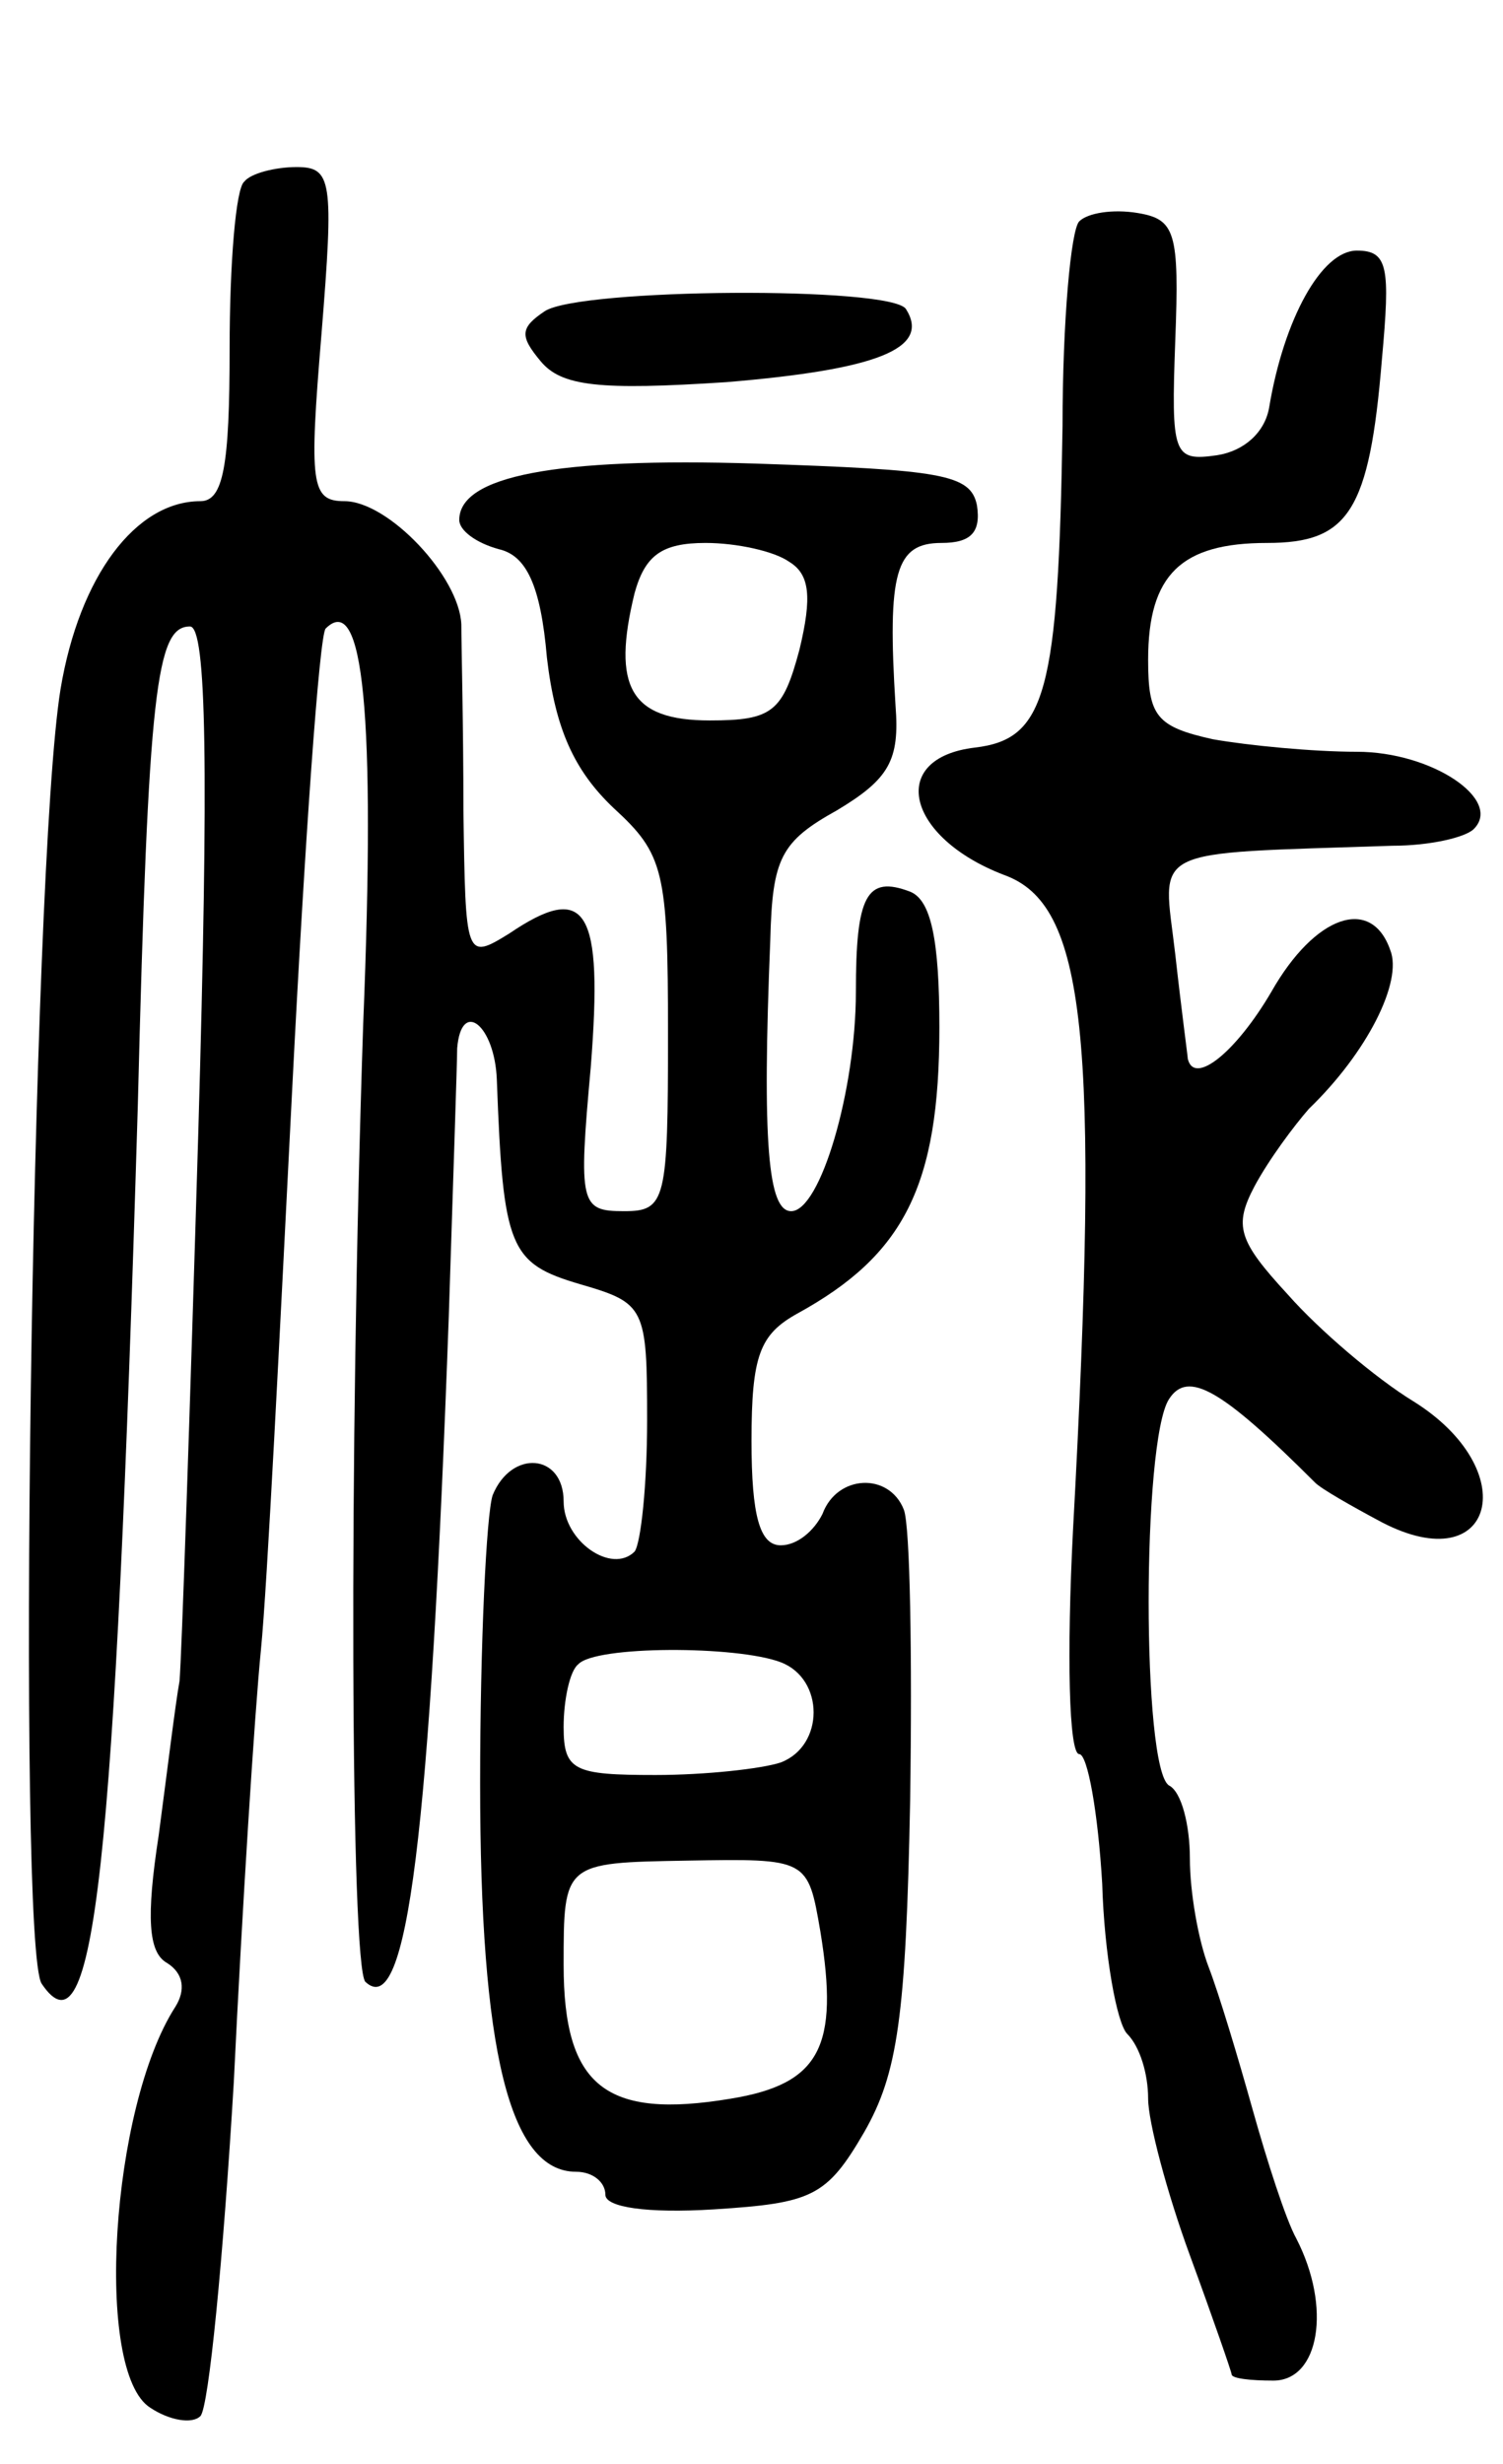<svg version="1.0" xmlns="http://www.w3.org/2000/svg"
 width="72pt" height="118pt" viewBox="0 0 72 118"
 preserveAspectRatio="xMidYMid meet">
<g transform="translate(0,118) scale(0.1,-0.1)"
fill="#000000" stroke="none">
<path d="M117 1093 c-4 -3 -7 -39 -7 -80 0 -56 -3 -73 -14 -73 -31 0 -58 -36
-67 -90 -14 -86 -21 -603 -9 -620 25 -37 35 52 46 420 5 201 9 230 25 230 8 0
9 -68 4 -242 -4 -134 -8 -252 -9 -263 -2 -11 -6 -44 -10 -74 -6 -39 -5 -56 4
-61 8 -5 9 -13 4 -21 -31 -48 -39 -175 -12 -192 9 -6 20 -8 24 -4 4 4 11 76
16 160 4 83 10 177 13 207 3 30 9 151 15 269 6 118 13 217 16 220 18 18 24
-40 18 -189 -7 -208 -6 -451 1 -459 20 -19 31 70 40 319 2 63 4 121 4 128 2
24 18 11 19 -15 3 -81 6 -88 40 -98 31 -9 32 -11 32 -65 0 -31 -3 -59 -6 -63
-11 -11 -34 5 -34 24 0 23 -25 25 -34 3 -3 -9 -6 -71 -6 -138 0 -128 14 -186
46 -186 8 0 14 -5 14 -11 0 -6 20 -9 52 -7 47 3 54 6 72 37 16 28 20 55 22
159 1 69 0 131 -3 139 -7 18 -32 17 -39 -2 -4 -8 -12 -15 -20 -15 -10 0 -14
14 -14 50 0 41 4 51 22 61 51 28 68 61 68 137 0 42 -4 61 -14 65 -21 8 -26 -2
-26 -48 0 -47 -17 -105 -31 -105 -11 0 -14 32 -10 130 1 39 5 47 32 62 25 15
30 24 28 50 -4 64 0 78 22 78 14 0 19 5 17 18 -3 15 -17 17 -106 20 -96 3
-142 -6 -142 -27 0 -5 8 -11 19 -14 13 -3 20 -17 23 -52 4 -34 13 -54 32 -72
24 -22 26 -30 26 -108 0 -80 -1 -85 -21 -85 -21 0 -22 3 -16 69 6 76 -2 89
-39 64 -21 -13 -21 -12 -22 59 0 40 -1 80 -1 89 -1 23 -35 59 -56 59 -16 0
-17 8 -11 80 6 74 5 80 -12 80 -10 0 -22 -3 -25 -7z m261 -182 c10 -6 11 -17
5 -42 -8 -30 -13 -34 -43 -34 -38 0 -47 16 -36 61 5 18 13 24 34 24 15 0 33
-4 40 -9z m-4 -527 c21 -8 21 -40 0 -48 -9 -3 -36 -6 -60 -6 -39 0 -44 2 -44
23 0 13 3 27 7 30 8 9 76 9 97 1z m19 -129 c9 -55 0 -73 -43 -80 -60 -10 -80
6 -80 64 0 49 0 49 59 50 58 1 58 1 64 -34z"/>
<path d="M517 1074 c-4 -4 -8 -48 -8 -98 -2 -128 -8 -150 -42 -154 -42 -5 -33
-43 14 -61 39 -14 46 -76 33 -314 -3 -59 -2 -107 3 -107 4 0 9 -28 11 -62 1
-34 7 -67 12 -72 6 -6 10 -19 10 -31 0 -11 9 -45 20 -75 11 -30 20 -56 20 -57
0 -2 9 -3 20 -3 22 0 28 35 11 68 -5 9 -14 37 -21 62 -7 25 -16 55 -21 68 -5
13 -9 36 -9 52 0 16 -4 32 -10 35 -13 8 -13 165 0 185 9 14 25 5 70 -40 3 -3
17 -11 32 -19 54 -28 68 25 15 58 -18 11 -45 34 -60 51 -24 26 -26 33 -16 52
7 13 19 29 26 37 28 27 45 61 39 76 -9 26 -36 17 -57 -20 -17 -29 -37 -45 -40
-32 0 1 -3 23 -6 50 -6 52 -15 48 104 52 18 0 35 4 39 8 14 14 -20 37 -56 37
-21 0 -52 3 -69 6 -27 6 -31 11 -31 38 0 41 16 56 57 56 39 0 49 15 55 88 4
44 3 52 -12 52 -17 0 -35 -33 -42 -75 -2 -12 -12 -21 -25 -23 -21 -3 -22 0
-20 55 2 52 0 58 -18 61 -12 2 -24 0 -28 -4z"/>
<path d="M261 1031 c-12 -8 -12 -12 -2 -24 10 -12 28 -14 89 -10 72 6 98 16
86 35 -7 11 -156 10 -173 -1z"/>
</g>
</svg>
